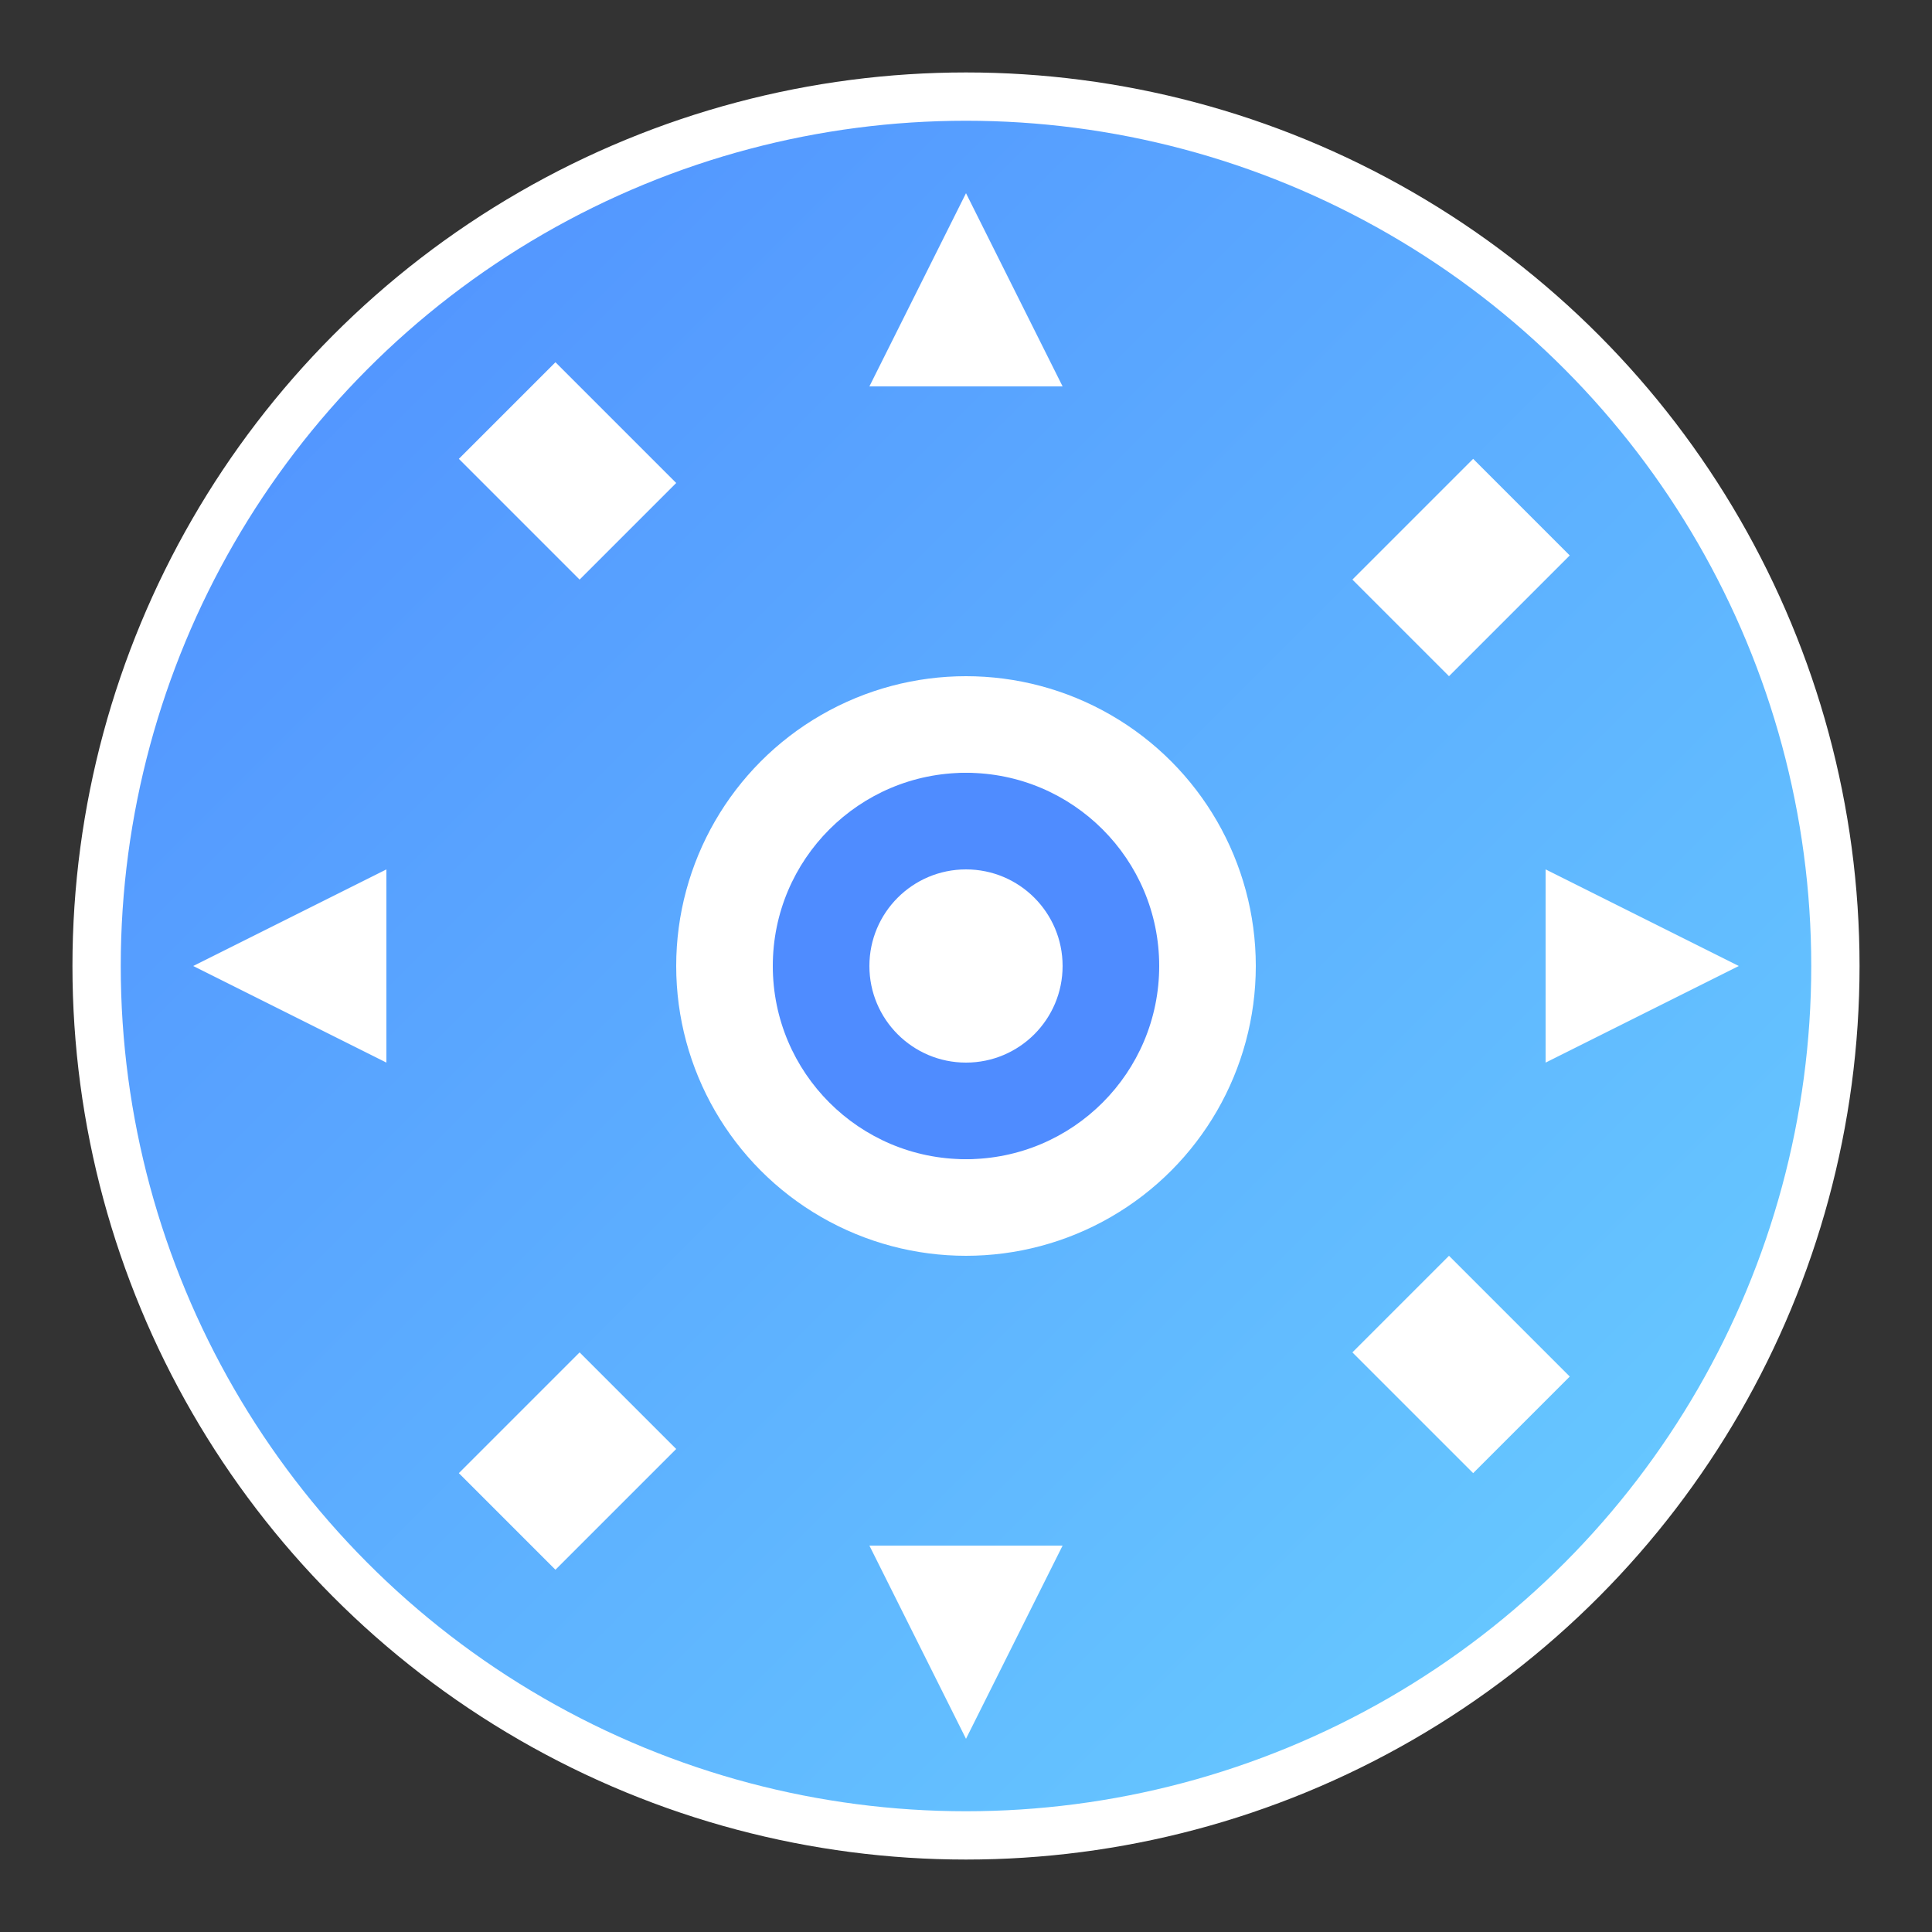 <svg xmlns="http://www.w3.org/2000/svg" width="40" height="40" viewBox="0 0 40 40">
  <rect x="0" y="0" width="40" height="40" fill="#333333" stroke="none"/>
  <defs>
    <linearGradient id="logoGradient" x1="0%" y1="0%" x2="100%" y2="100%">
      <stop offset="0%" style="stop-color:#4f8cff;stop-opacity:1" />
      <stop offset="100%" style="stop-color:#6ad1ff;stop-opacity:1" />
    </linearGradient>
  </defs>
  
  <!-- Ana Arka Plan Daire -->
  <circle cx="20" cy="20" r="18" fill="url(#logoGradient)" stroke="#ffffff" stroke-width="1"/>
  
  <!-- İç Dişli Çark -->
  <g fill="#ffffff" stroke="none">
    <!-- Merkez Daire -->
    <circle cx="20" cy="20" r="6" fill="#ffffff"/>
    
    <!-- Dişli Dişleri -->
    <polygon points="20,4 22,8 18,8" />
    <polygon points="36,20 32,18 32,22" />
    <polygon points="20,36 18,32 22,32" />
    <polygon points="4,20 8,22 8,18" />
    
    <!-- Çapraz Dişler -->
    <polygon points="30.5,9.5 28,12 30,14 32.5,11.5" />
    <polygon points="30.5,30.5 28,28 30,26 32.5,28.5" />
    <polygon points="9.5,30.5 12,28 14,30 11.5,32.5" />
    <polygon points="9.5,9.5 12,12 14,10 11.5,7.5" />
  </g>
  
  <!-- İç Daire - Anahtarlar -->
  <g fill="#4f8cff" stroke="none">
    <circle cx="20" cy="20" r="4"/>
    <!-- Anahtar Şekli -->
    <rect x="19" y="16" width="2" height="8" rx="1"/>
    <rect x="17" y="18" width="6" height="2" rx="1"/>
  </g>
  
  <!-- Küçük Detaylar -->
  <circle cx="20" cy="20" r="2" fill="#ffffff"/>
</svg> 